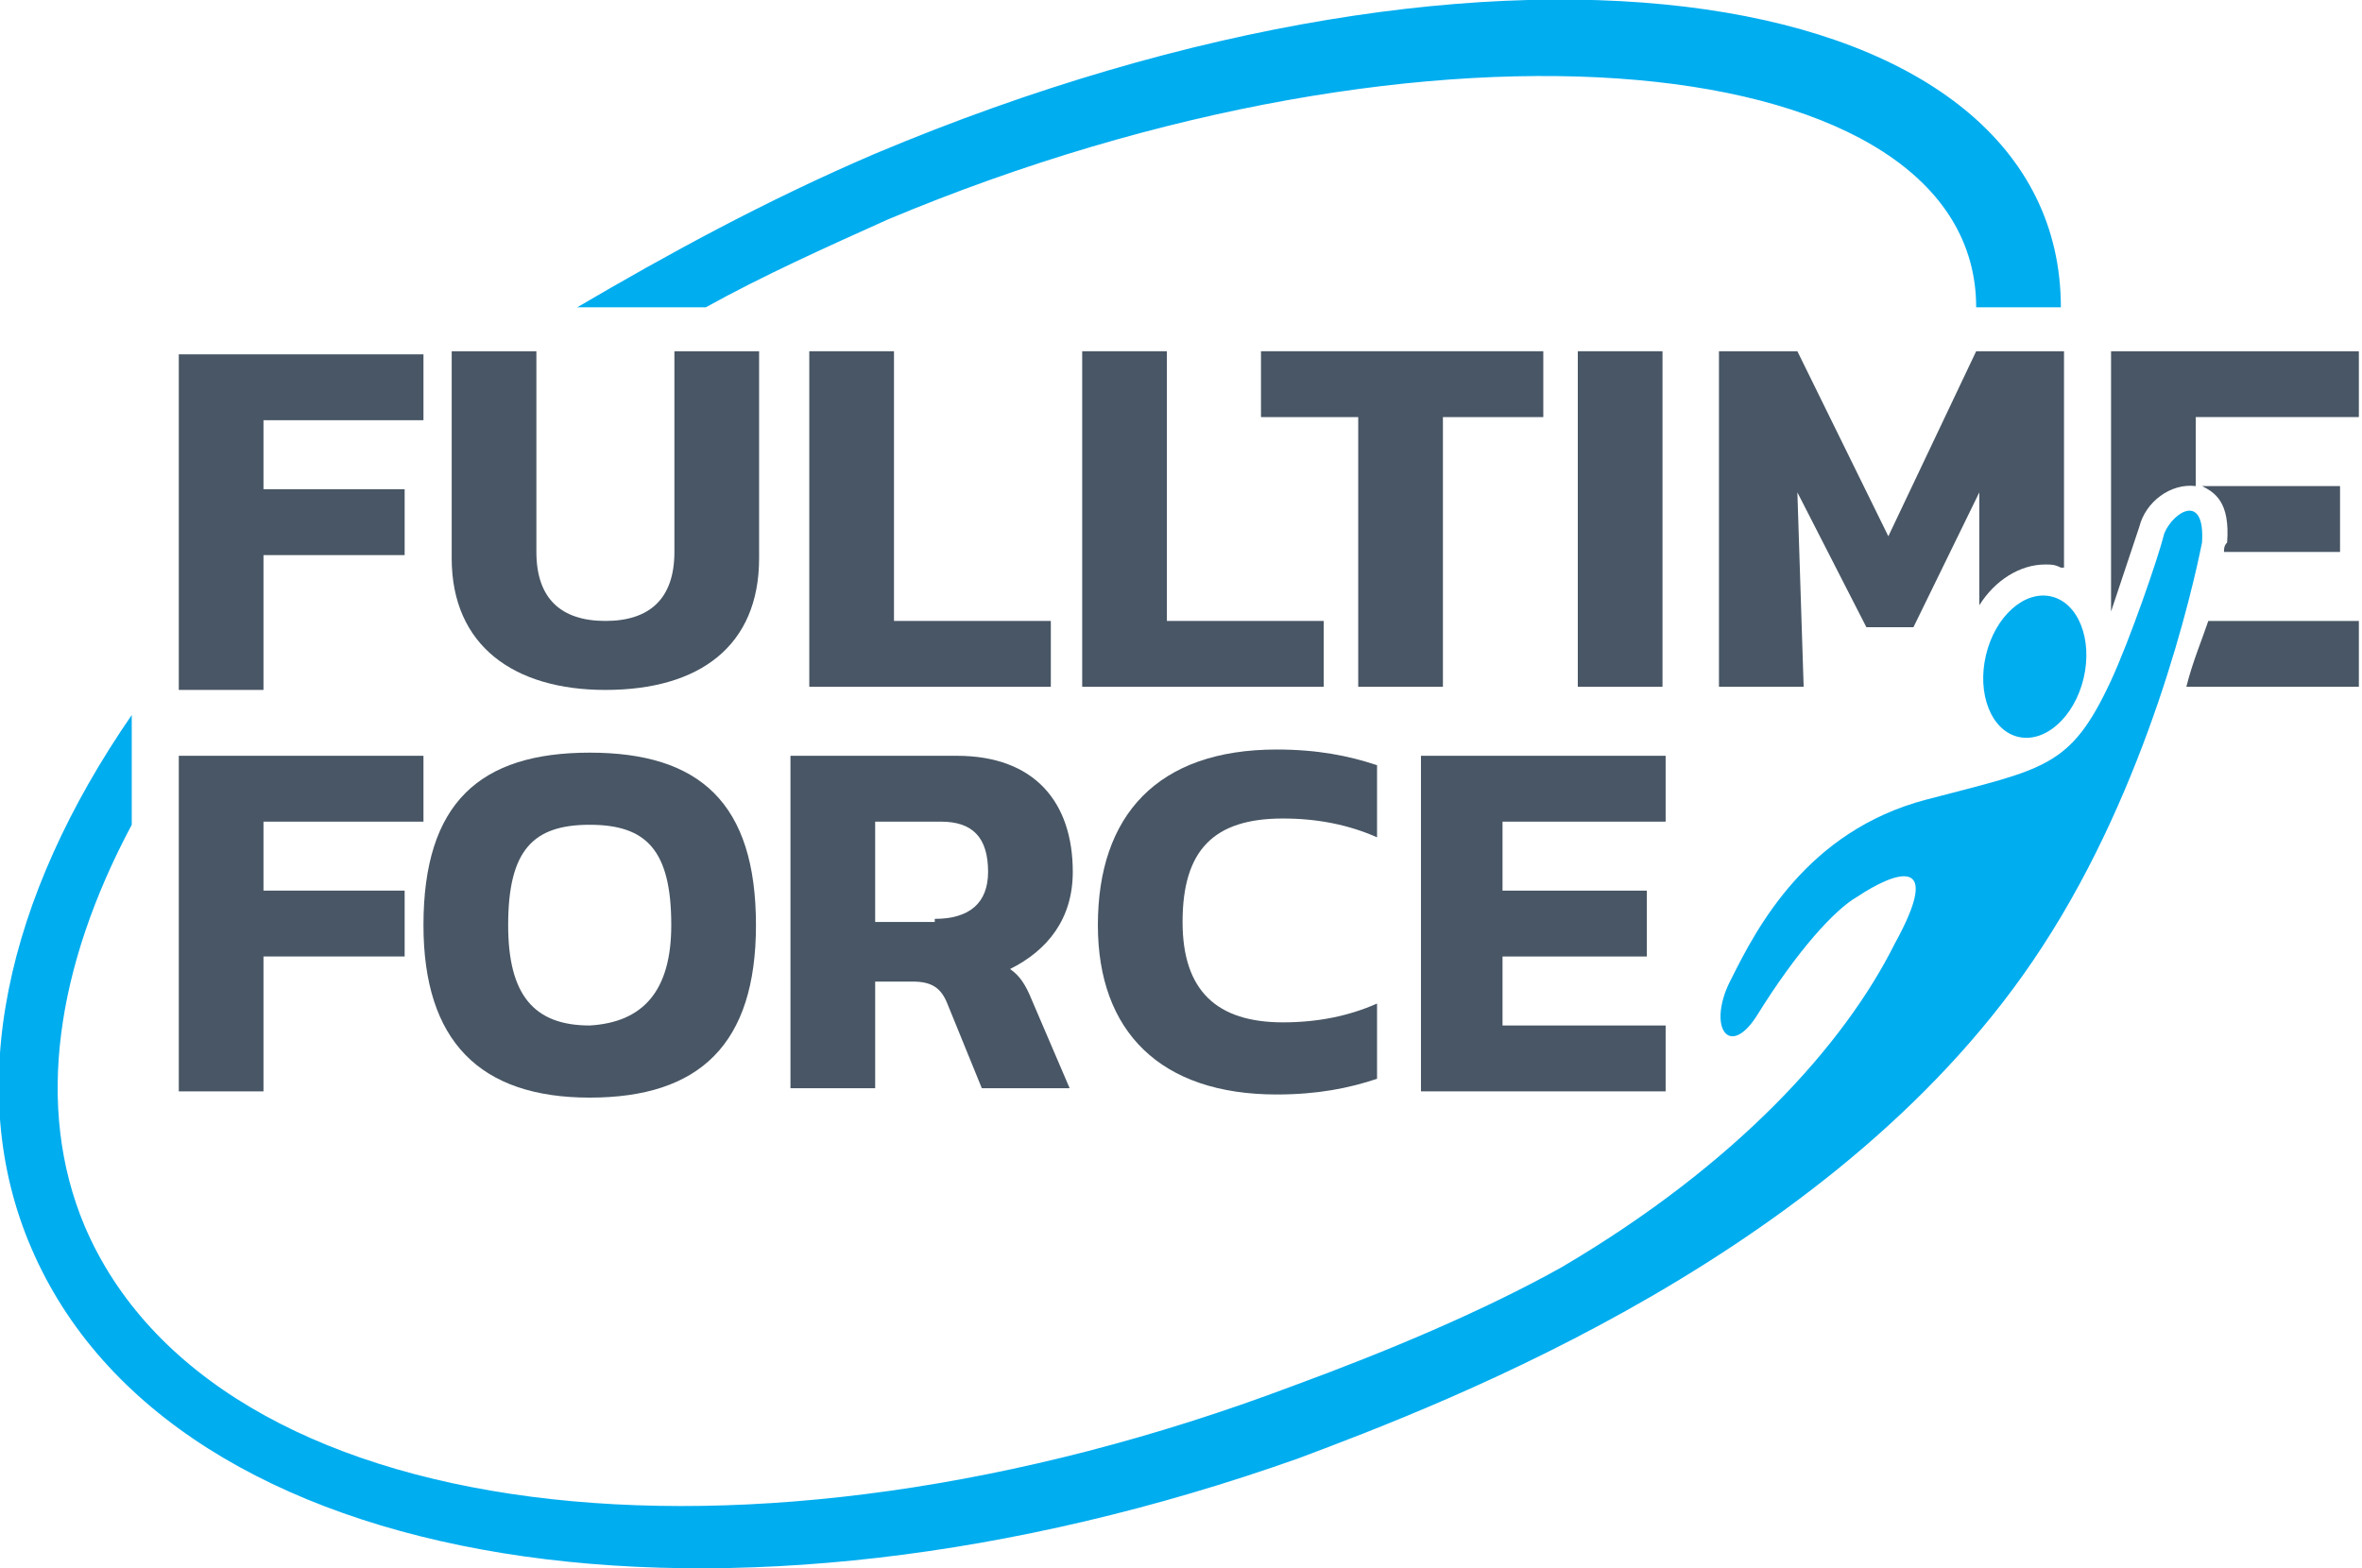 <?xml version="1.0" encoding="utf-8"?>
<!-- Generator: Adobe Illustrator 23.0.4, SVG Export Plug-In . SVG Version: 6.00 Build 0)  -->
<svg version="1.1" id="logo" xmlns="http://www.w3.org/2000/svg" xmlns:xlink="http://www.w3.org/1999/xlink" x="0px" y="0px"
	 viewBox="0 0 75.3 50" style="enable-background:new 0 0 75.3 50;" xml:space="preserve">
<g id="fulltimeforce">
	<g id="graphic">
		<g>
			<ellipse transform="matrix(0.23 -0.973 0.973 0.23 29.337 79.433)" fill="#00ADEF" class="st0"  cx="64.8" cy="21.2" rx="2.3" ry="1.6"/>
			<path class="st0" fill="#00ADEF" d="M69,17c-0.2,0.8-1.1,3.4-1.7,4.7c-1.3,2.8-2.1,2.8-5.9,3.8s-5.4,4.1-6.2,5.7c-0.8,1.5-0.1,2.6,0.8,1.2
				c1.3-2.1,2.5-3.4,3.2-3.8c1.2-0.8,2.8-1.4,1.2,1.5c-1.6,3.2-5,7-10.6,10.3c-2.5,1.4-5.6,2.7-8.6,3.8c-17.5,6.6-34.4,4.5-38.5-5.1
				c-1.6-3.8-0.9-8.3,1.5-12.8v-3.5c-4,5.8-5.4,11.9-3.2,17C5.5,50.3,23.1,53,41.4,46.5l0,0c4.8-1.8,17.4-6.6,23.7-16.3
				c3.4-5.2,4.8-11.4,5.1-12.9C70.3,15.7,69.3,16.3,69,17z"/>
			<path class="st0" fill="#00ADEF" d="M22.5,9.8c1.8-1,3.8-1.9,5.8-2.8C45.7-0.3,63,1.5,63,9.8h2.7c0-10.3-17.6-13.4-37.8-4.9
				c-3.5,1.5-6.6,3.2-9.5,4.9C18.4,9.8,22.5,9.8,22.5,9.8z"/>
		</g>
	</g>
	<g id="type">
		<g>
			<g>
				<path class="st1" fill="#485665" d="M5.7,11.3h7.8v2.1H8.4v2.2h4.5v2.1H8.4v4.3H5.7V11.3z"/>
				<path class="st1" fill="#485665" d="M14.4,17.8v-6.6h2.7v6.4c0,1.5,0.8,2.2,2.2,2.2s2.2-0.7,2.2-2.2v-6.4h2.7v6.6c0,2.8-1.9,4.2-4.9,4.2
					C16.4,22,14.4,20.6,14.4,17.8z"/>
				<path class="st1" fill="#485665" d="M25.8,11.2h2.7v8.6h5v2.1h-7.7V11.2z"/>
				<path class="st1" fill="#485665" d="M34.5,11.2h2.7v8.6h5v2.1h-7.7V11.2z"/>
				<path class="st1" fill="#485665" d="M43.4,13.3h-3.2v-2.1h9v2.1h-3.2v8.6h-2.7V13.3z"/>
				<path class="st1" fill="#485665" d="M50.3,11.2H53v10.7h-2.7V11.2z"/>
			</g>
			<g>
				<path class="st1" fill="#485665" d="M5.7,24.1h7.8v2.1H8.4v2.2h4.5v2.1H8.4v4.3H5.7V24.1z"/>
				<path class="st1" fill="#485665" d="M13.5,29.5c0-3.9,1.8-5.5,5.3-5.5s5.3,1.6,5.3,5.5c0,3.8-1.8,5.5-5.3,5.5S13.5,33.2,13.5,29.5z M21.4,29.5
					c0-2.4-0.8-3.2-2.6-3.2c-1.8,0-2.6,0.8-2.6,3.2c0,2.2,0.8,3.2,2.6,3.2C20.5,32.6,21.4,31.6,21.4,29.5z"/>
				<path class="st1" fill="#485665" d="M25.2,24.1h5.3c2.5,0,3.7,1.5,3.7,3.7c0,1.5-0.8,2.5-2,3.1c0.3,0.2,0.5,0.5,0.7,1l1.2,2.8h-2.8L30.2,32
					c-0.2-0.5-0.5-0.7-1.1-0.7h-1.2v3.4h-2.7C25.2,34.7,25.2,24.1,25.2,24.1z M29.8,29.3c1.1,0,1.7-0.5,1.7-1.5
					c0-1.1-0.5-1.6-1.5-1.6h-2.1v3.2H29.8z"/>
				<path class="st1" fill="#485665" d="M35,29.5c0-3.5,1.9-5.6,5.7-5.6c1.3,0,2.3,0.2,3.2,0.5v2.3c-0.9-0.4-1.9-0.6-3-0.6c-2.2,0-3.2,1-3.2,3.3
					c0,2.2,1.1,3.2,3.2,3.2c1.1,0,2.1-0.2,3-0.6v2.4c-0.9,0.3-1.9,0.5-3.2,0.5C37,34.9,35,32.9,35,29.5z"/>
				<path class="st1" fill="#485665" d="M45.3,24.1h7.8v2.1h-5.2v2.2h4.6v2.1h-4.6v2.2h5.2v2.1h-7.8V24.1z"/>
			</g>
		</g>
		<g>
			<path class="st1" fill="#485665" d="M70.9,17.6h3.7v-2.1h-4.4c0.4,0.2,0.9,0.5,0.8,1.8C70.9,17.4,70.9,17.5,70.9,17.6z"/>
			<path class="st1" fill="#485665" d="M69.7,21.9h5.5v-2.1h-4.8C70.2,20.4,69.9,21.1,69.7,21.9z"/>
			<path class="st1" fill="#485665" d="M67.3,11.2v8.3c0.3-0.9,0.6-1.8,0.8-2.4l0.1-0.3c0.2-0.8,1-1.4,1.8-1.3v-2.2h5.2v-2.1L67.3,11.2L67.3,11.2z"
				/>
		</g>
		<path class="st1" fill="#485665" d="M57.3,15.7l2.2,4.3h1.5l2.1-4.3v3.6c0.5-0.8,1.3-1.3,2.1-1.3c0.2,0,0.3,0,0.5,0.1h0.1v-6.9H63l-2.8,5.9
			l-2.9-5.9h-2.5v10.7h2.7L57.3,15.7L57.3,15.7z"/>
	</g>
</g>
</svg>
